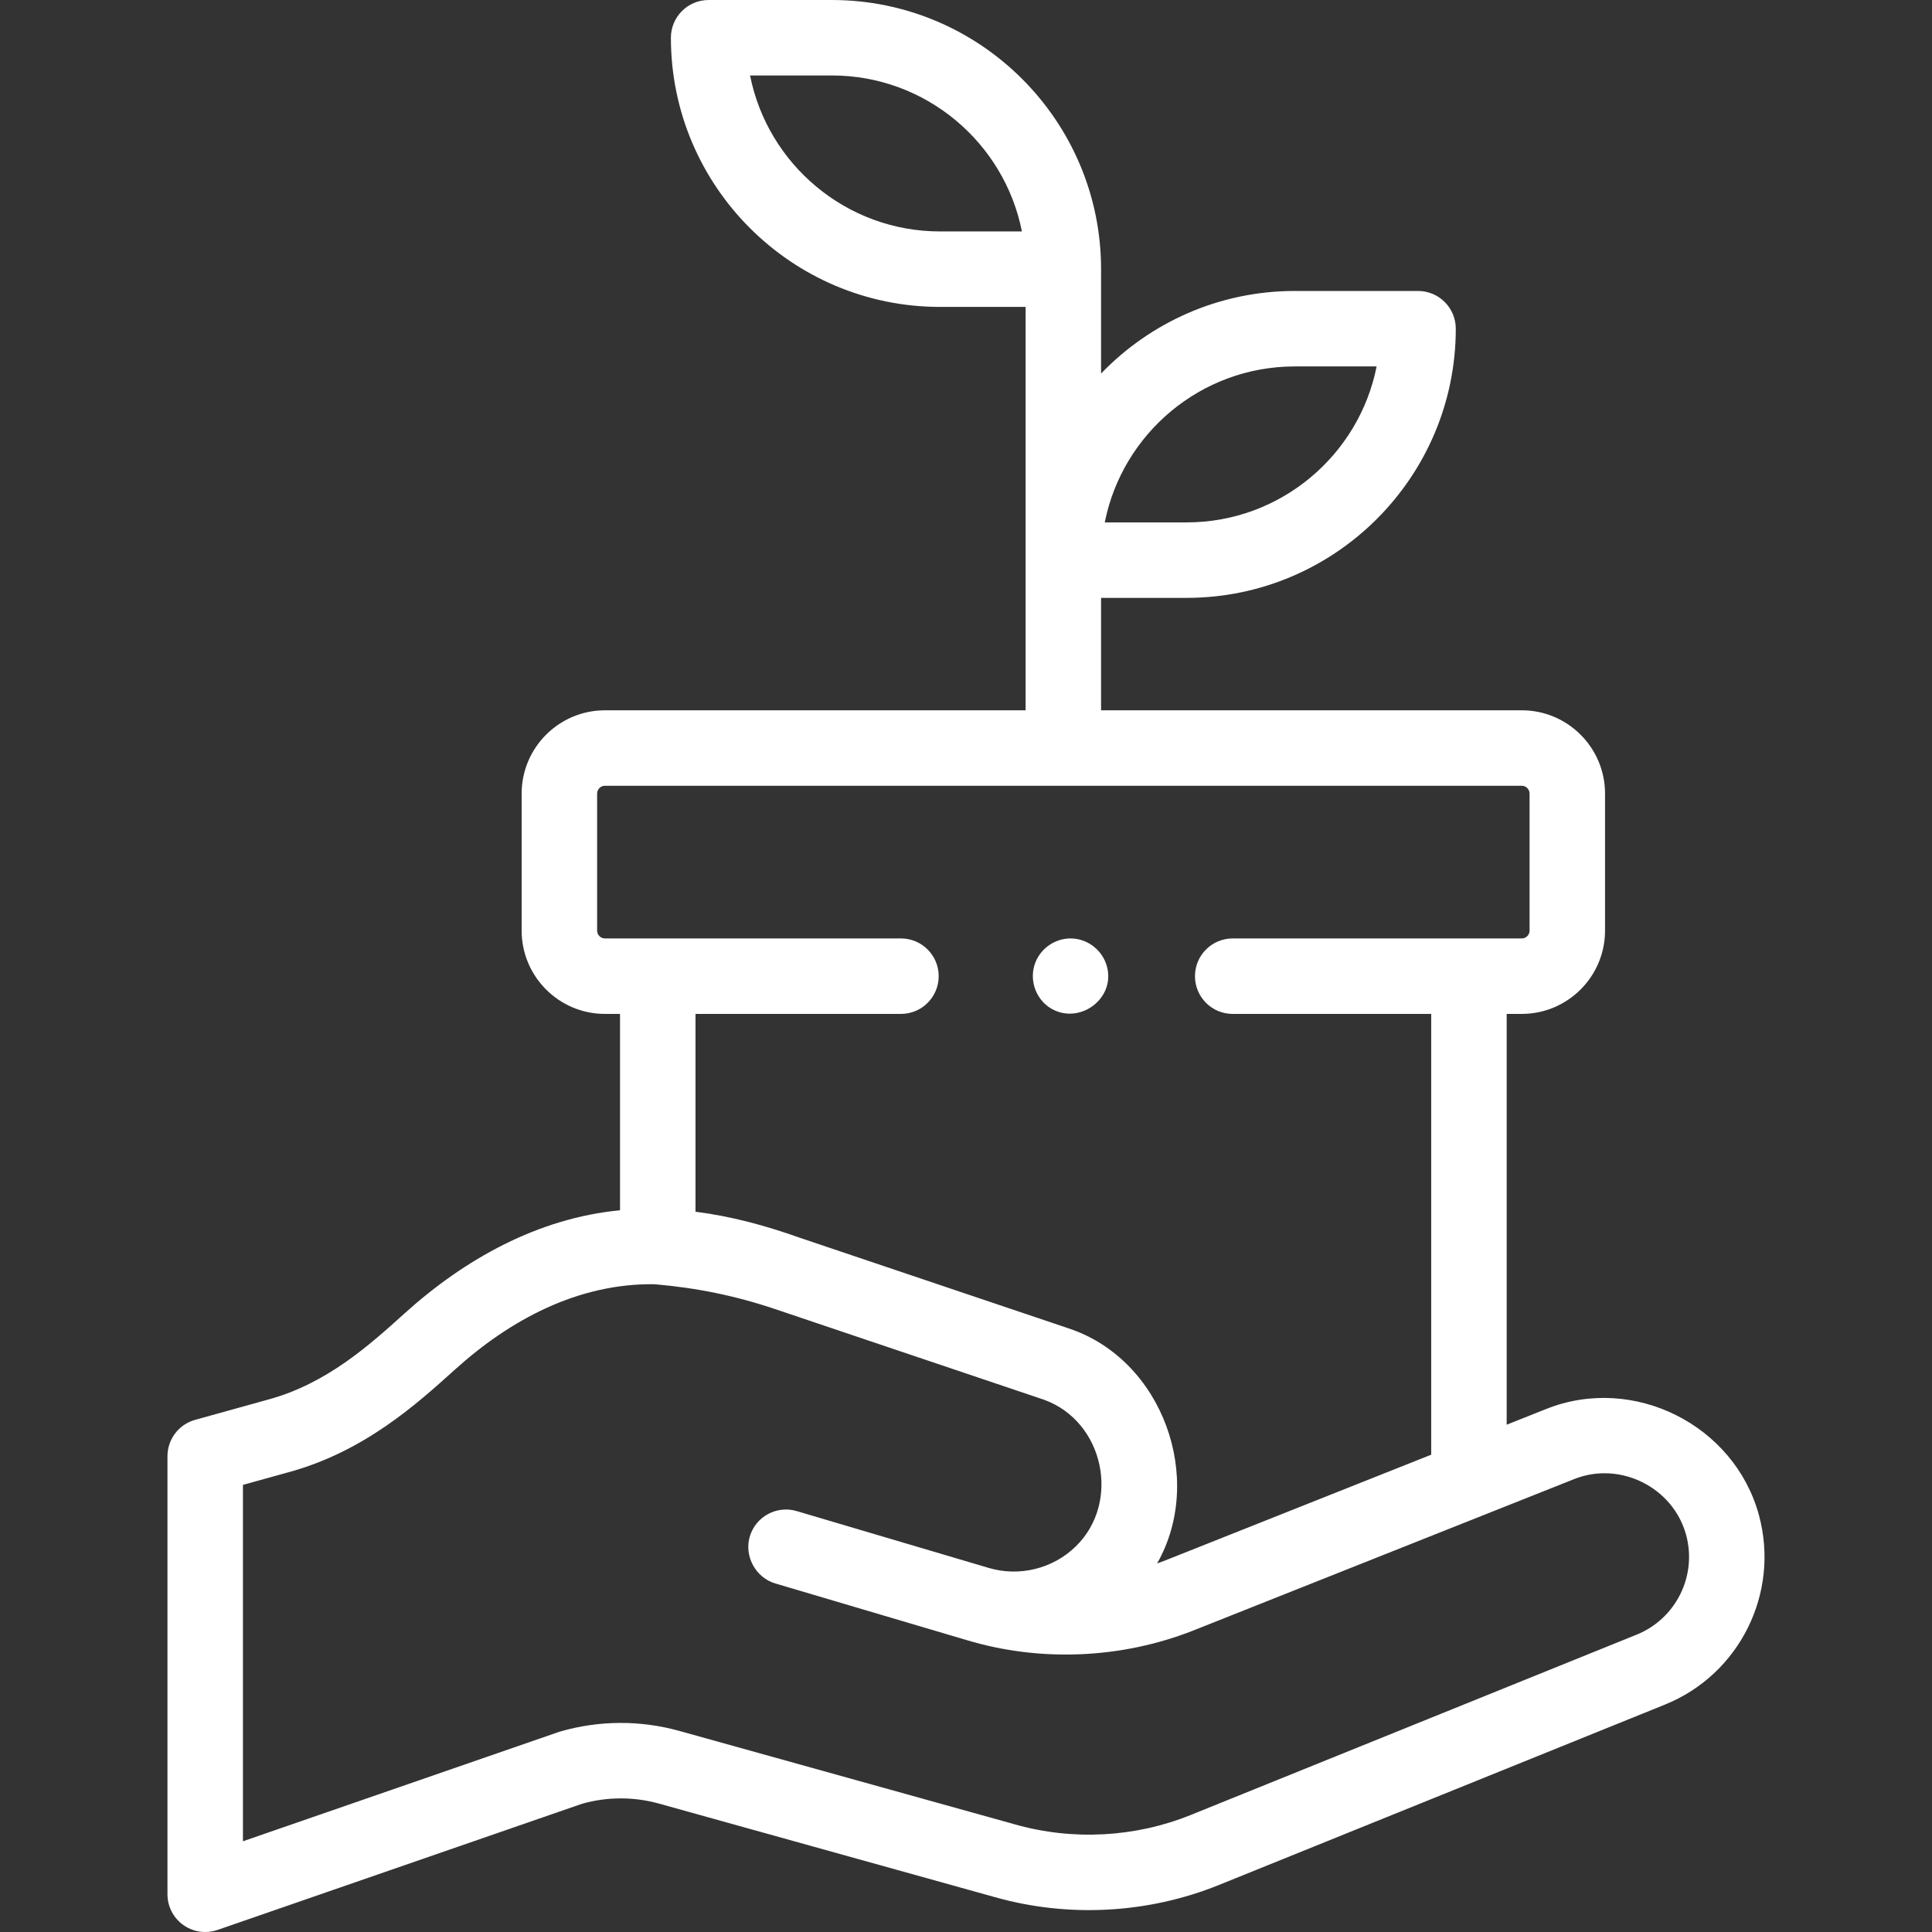 <svg id="Capa_1" fill="white" enable-background="new 0 0 512 512" height="512" viewBox="0 0 512 512" width="512" xmlns="http://www.w3.org/2000/svg"><rect x="0" y="0" width="512" height="512" fill="#333333" stroke="none"/><g><g><path d="m466.148 401.568c-6.488-23.955-33.233-37.377-56.339-28.192l-10.524 4.184v-108.865h3.992c12.172 0 22.075-9.903 22.075-22.076v-36.309c0-12.173-9.903-22.076-22.075-22.076h-111.48v-29.793h22.668c39.333 0 71.333-32 71.333-71.333 0-5.523-4.478-10-10-10h-32.667c-20.144 0-38.35 8.406-51.334 21.878v-27.653c0-39.333-32-71.333-71.334-71.333h-32.667c-5.522 0-10 4.477-10 10 0 39.333 32 71.334 71.334 71.334h22.667v106.901h-111.479c-12.173 0-22.076 9.903-22.076 22.076v36.309c0 12.172 9.903 22.076 22.076 22.076h3.995v52.039c-21.712 2.073-41.175 12.943-57.128 27.353-9.18 8.292-20.604 18.61-36.11 22.809l-19.369 5.377c-4.329 1.202-7.325 5.143-7.325 9.636v116.09c0 3.235 1.564 6.27 4.199 8.146 1.717 1.222 3.748 1.854 5.802 1.854 1.099 0 2.204-.181 3.27-.55l96.634-33.446c6.664-1.873 13.706-1.884 20.382-.025l88.956 24.772c19.481 5.514 40.55 4.383 59.329-3.182.004-.001.008-.003.012-.005l118.266-47.83c19.784-8 30.496-29.567 24.917-50.166zm-123.017-304.46h21.689c-4.665 23.536-25.471 41.333-50.355 41.333h-21.69c4.666-23.535 25.471-41.333 50.356-41.333zm-94.001-35.774c-24.885 0-45.69-17.798-50.356-41.334h21.689c24.885 0 45.69 17.798 50.356 41.334zm-90.888 185.286v-36.309c0-1.145.932-2.076 2.076-2.076h242.958c1.145 0 2.075.931 2.075 2.076v36.309c0 1.145-.931 2.076-2.075 2.076h-76.596c-5.522 0-10 4.477-10 10v.001.001c0 5.523 4.478 10 10 10h52.604v116.812l-70.594 28.064c-.682.255-1.365.51-2.047.765 12.776-22.446 1.511-54.052-23.462-62.309l-71.338-24.048c-8.91-3.181-18.131-5.677-27.53-6.862v-52.422h54.447c5.522 0 10-4.477 10-10v-.001-.001c0-5.523-4.478-10-10-10h-78.442c-1.144-.001-2.076-.932-2.076-2.076zm275.49 186.574-118.258 47.827c-14.688 5.916-31.169 6.8-46.444 2.476l-88.997-24.784c-10.326-2.875-21.228-2.826-31.525.142-.168.049-.336.102-.501.159l-83.625 28.943v-94.446l11.983-3.327c20.068-5.435 34.031-18.046 44.227-27.255 14.645-13.227 32.686-22.879 52.865-22.594 11.1.948 21.334 3.017 31.913 6.572l71.322 24.042c15.908 5.775 20.384 27.182 8.39 38.874-6.089 5.933-14.97 8.107-23.119 5.675l-50.838-15.047c-5.299-1.567-10.859 1.456-12.427 6.751-1.538 5.192 1.556 10.889 6.751 12.427l50.814 15.04c19.46 5.838 40.852 4.909 59.766-2.486l101.169-40.221c12.178-4.842 26.232 2.231 29.646 14.834 2.935 10.839-2.702 22.188-13.112 26.398z"/><path d="m278.141 267.01c7.557 4.946 17.636-2.204 15.186-10.977-1.147-4.106-4.871-7.114-9.14-7.326-4.264-.212-8.282 2.417-9.814 6.393-1.662 4.316-.088 9.34 3.768 11.91z"/></g></g></svg>